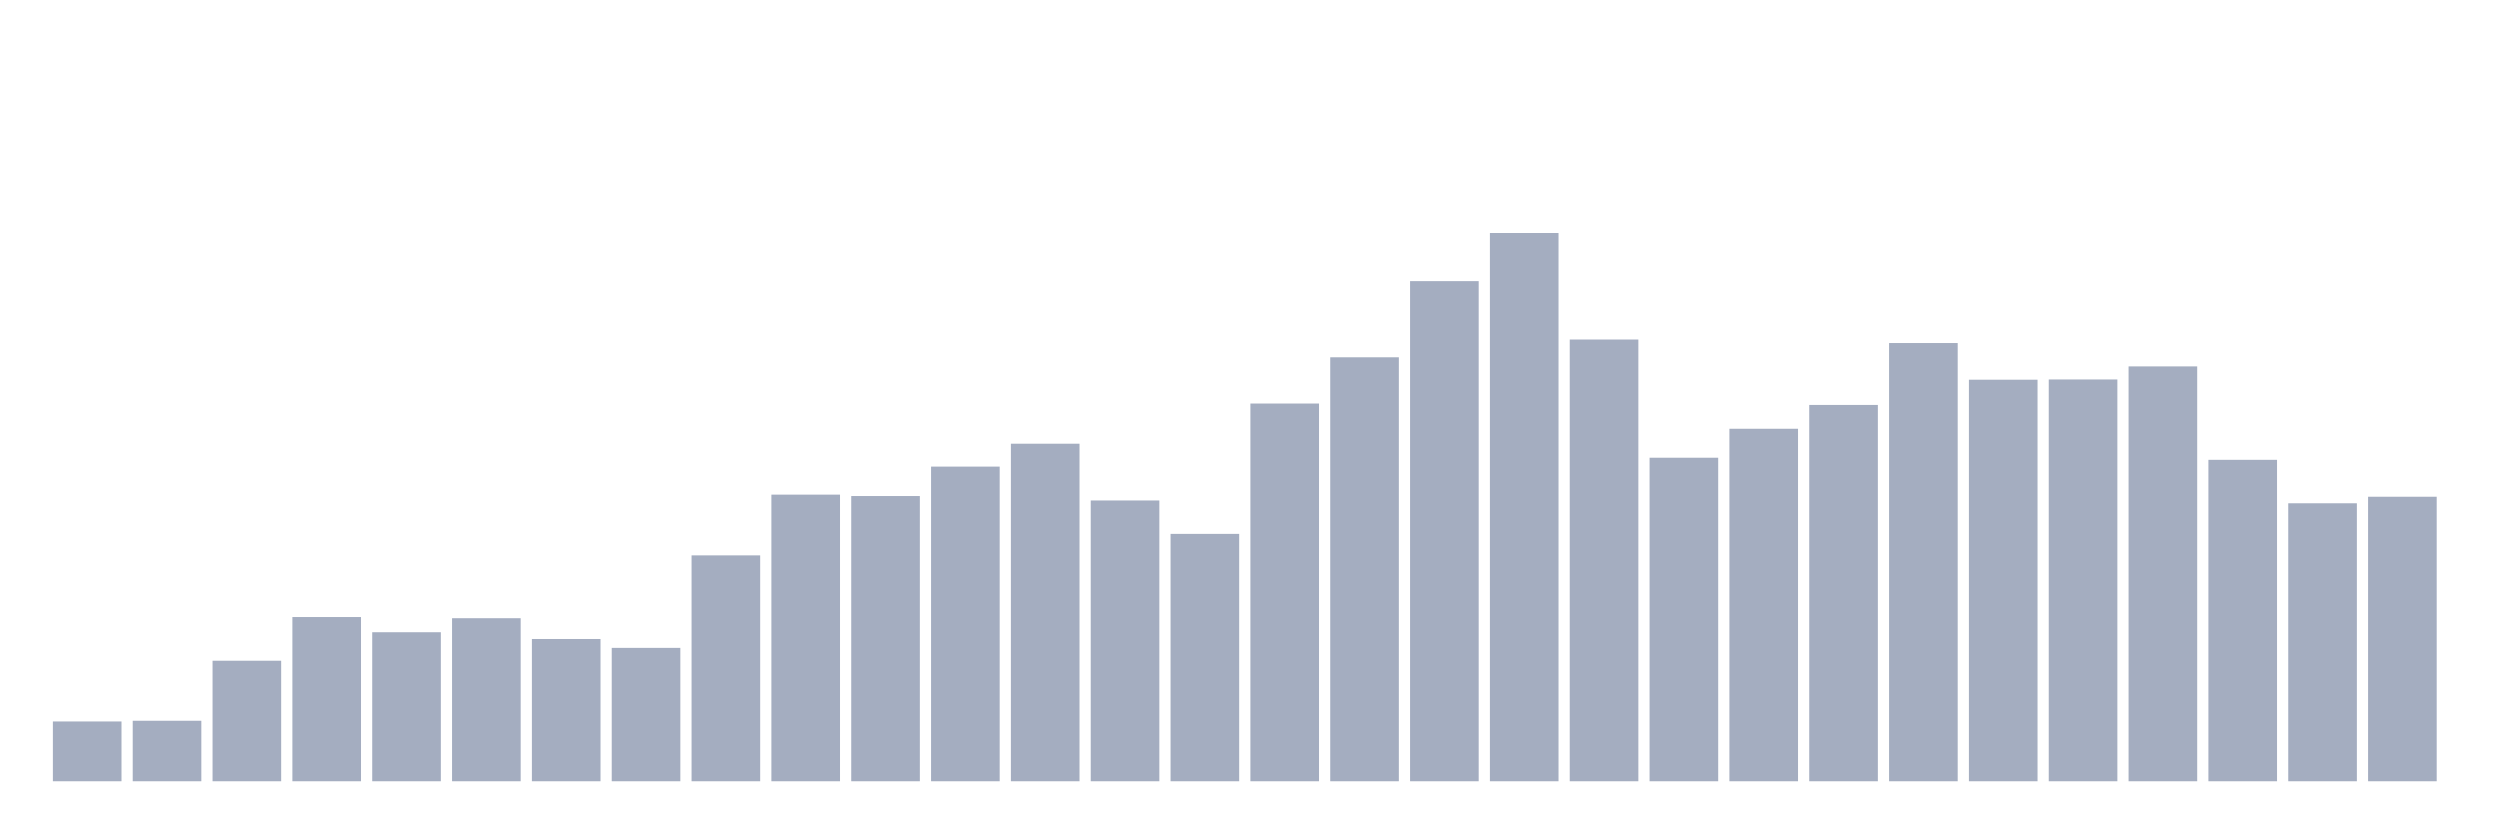 <svg xmlns="http://www.w3.org/2000/svg" viewBox="0 0 480 160"><g transform="translate(10,10)"><rect class="bar" x="0.153" width="13.175" y="128.518" height="11.482" fill="rgb(164,173,192)"></rect><rect class="bar" x="15.482" width="13.175" y="128.384" height="11.616" fill="rgb(164,173,192)"></rect><rect class="bar" x="30.81" width="13.175" y="116.857" height="23.143" fill="rgb(164,173,192)"></rect><rect class="bar" x="46.138" width="13.175" y="108.47" height="31.53" fill="rgb(164,173,192)"></rect><rect class="bar" x="61.466" width="13.175" y="111.386" height="28.614" fill="rgb(164,173,192)"></rect><rect class="bar" x="76.794" width="13.175" y="108.695" height="31.305" fill="rgb(164,173,192)"></rect><rect class="bar" x="92.123" width="13.175" y="112.686" height="27.314" fill="rgb(164,173,192)"></rect><rect class="bar" x="107.451" width="13.175" y="114.391" height="25.609" fill="rgb(164,173,192)"></rect><rect class="bar" x="122.779" width="13.175" y="96.63" height="43.37" fill="rgb(164,173,192)"></rect><rect class="bar" x="138.107" width="13.175" y="84.969" height="55.031" fill="rgb(164,173,192)"></rect><rect class="bar" x="153.436" width="13.175" y="85.238" height="54.762" fill="rgb(164,173,192)"></rect><rect class="bar" x="168.764" width="13.175" y="79.587" height="60.413" fill="rgb(164,173,192)"></rect><rect class="bar" x="184.092" width="13.175" y="75.192" height="64.808" fill="rgb(164,173,192)"></rect><rect class="bar" x="199.42" width="13.175" y="86.09" height="53.91" fill="rgb(164,173,192)"></rect><rect class="bar" x="214.748" width="13.175" y="92.504" height="47.496" fill="rgb(164,173,192)"></rect><rect class="bar" x="230.077" width="13.175" y="67.477" height="72.523" fill="rgb(164,173,192)"></rect><rect class="bar" x="245.405" width="13.175" y="58.597" height="81.403" fill="rgb(164,173,192)"></rect><rect class="bar" x="260.733" width="13.175" y="43.976" height="96.024" fill="rgb(164,173,192)"></rect><rect class="bar" x="276.061" width="13.175" y="34.737" height="105.263" fill="rgb(164,173,192)"></rect><rect class="bar" x="291.39" width="13.175" y="55.188" height="84.812" fill="rgb(164,173,192)"></rect><rect class="bar" x="306.718" width="13.175" y="77.883" height="62.117" fill="rgb(164,173,192)"></rect><rect class="bar" x="322.046" width="13.175" y="72.321" height="67.679" fill="rgb(164,173,192)"></rect><rect class="bar" x="337.374" width="13.175" y="67.747" height="72.253" fill="rgb(164,173,192)"></rect><rect class="bar" x="352.702" width="13.175" y="55.861" height="84.139" fill="rgb(164,173,192)"></rect><rect class="bar" x="368.031" width="13.175" y="62.903" height="77.097" fill="rgb(164,173,192)"></rect><rect class="bar" x="383.359" width="13.175" y="62.858" height="77.142" fill="rgb(164,173,192)"></rect><rect class="bar" x="398.687" width="13.175" y="60.346" height="79.654" fill="rgb(164,173,192)"></rect><rect class="bar" x="414.015" width="13.175" y="78.286" height="61.714" fill="rgb(164,173,192)"></rect><rect class="bar" x="429.344" width="13.175" y="86.628" height="53.372" fill="rgb(164,173,192)"></rect><rect class="bar" x="444.672" width="13.175" y="85.373" height="54.627" fill="rgb(164,173,192)"></rect></g></svg>